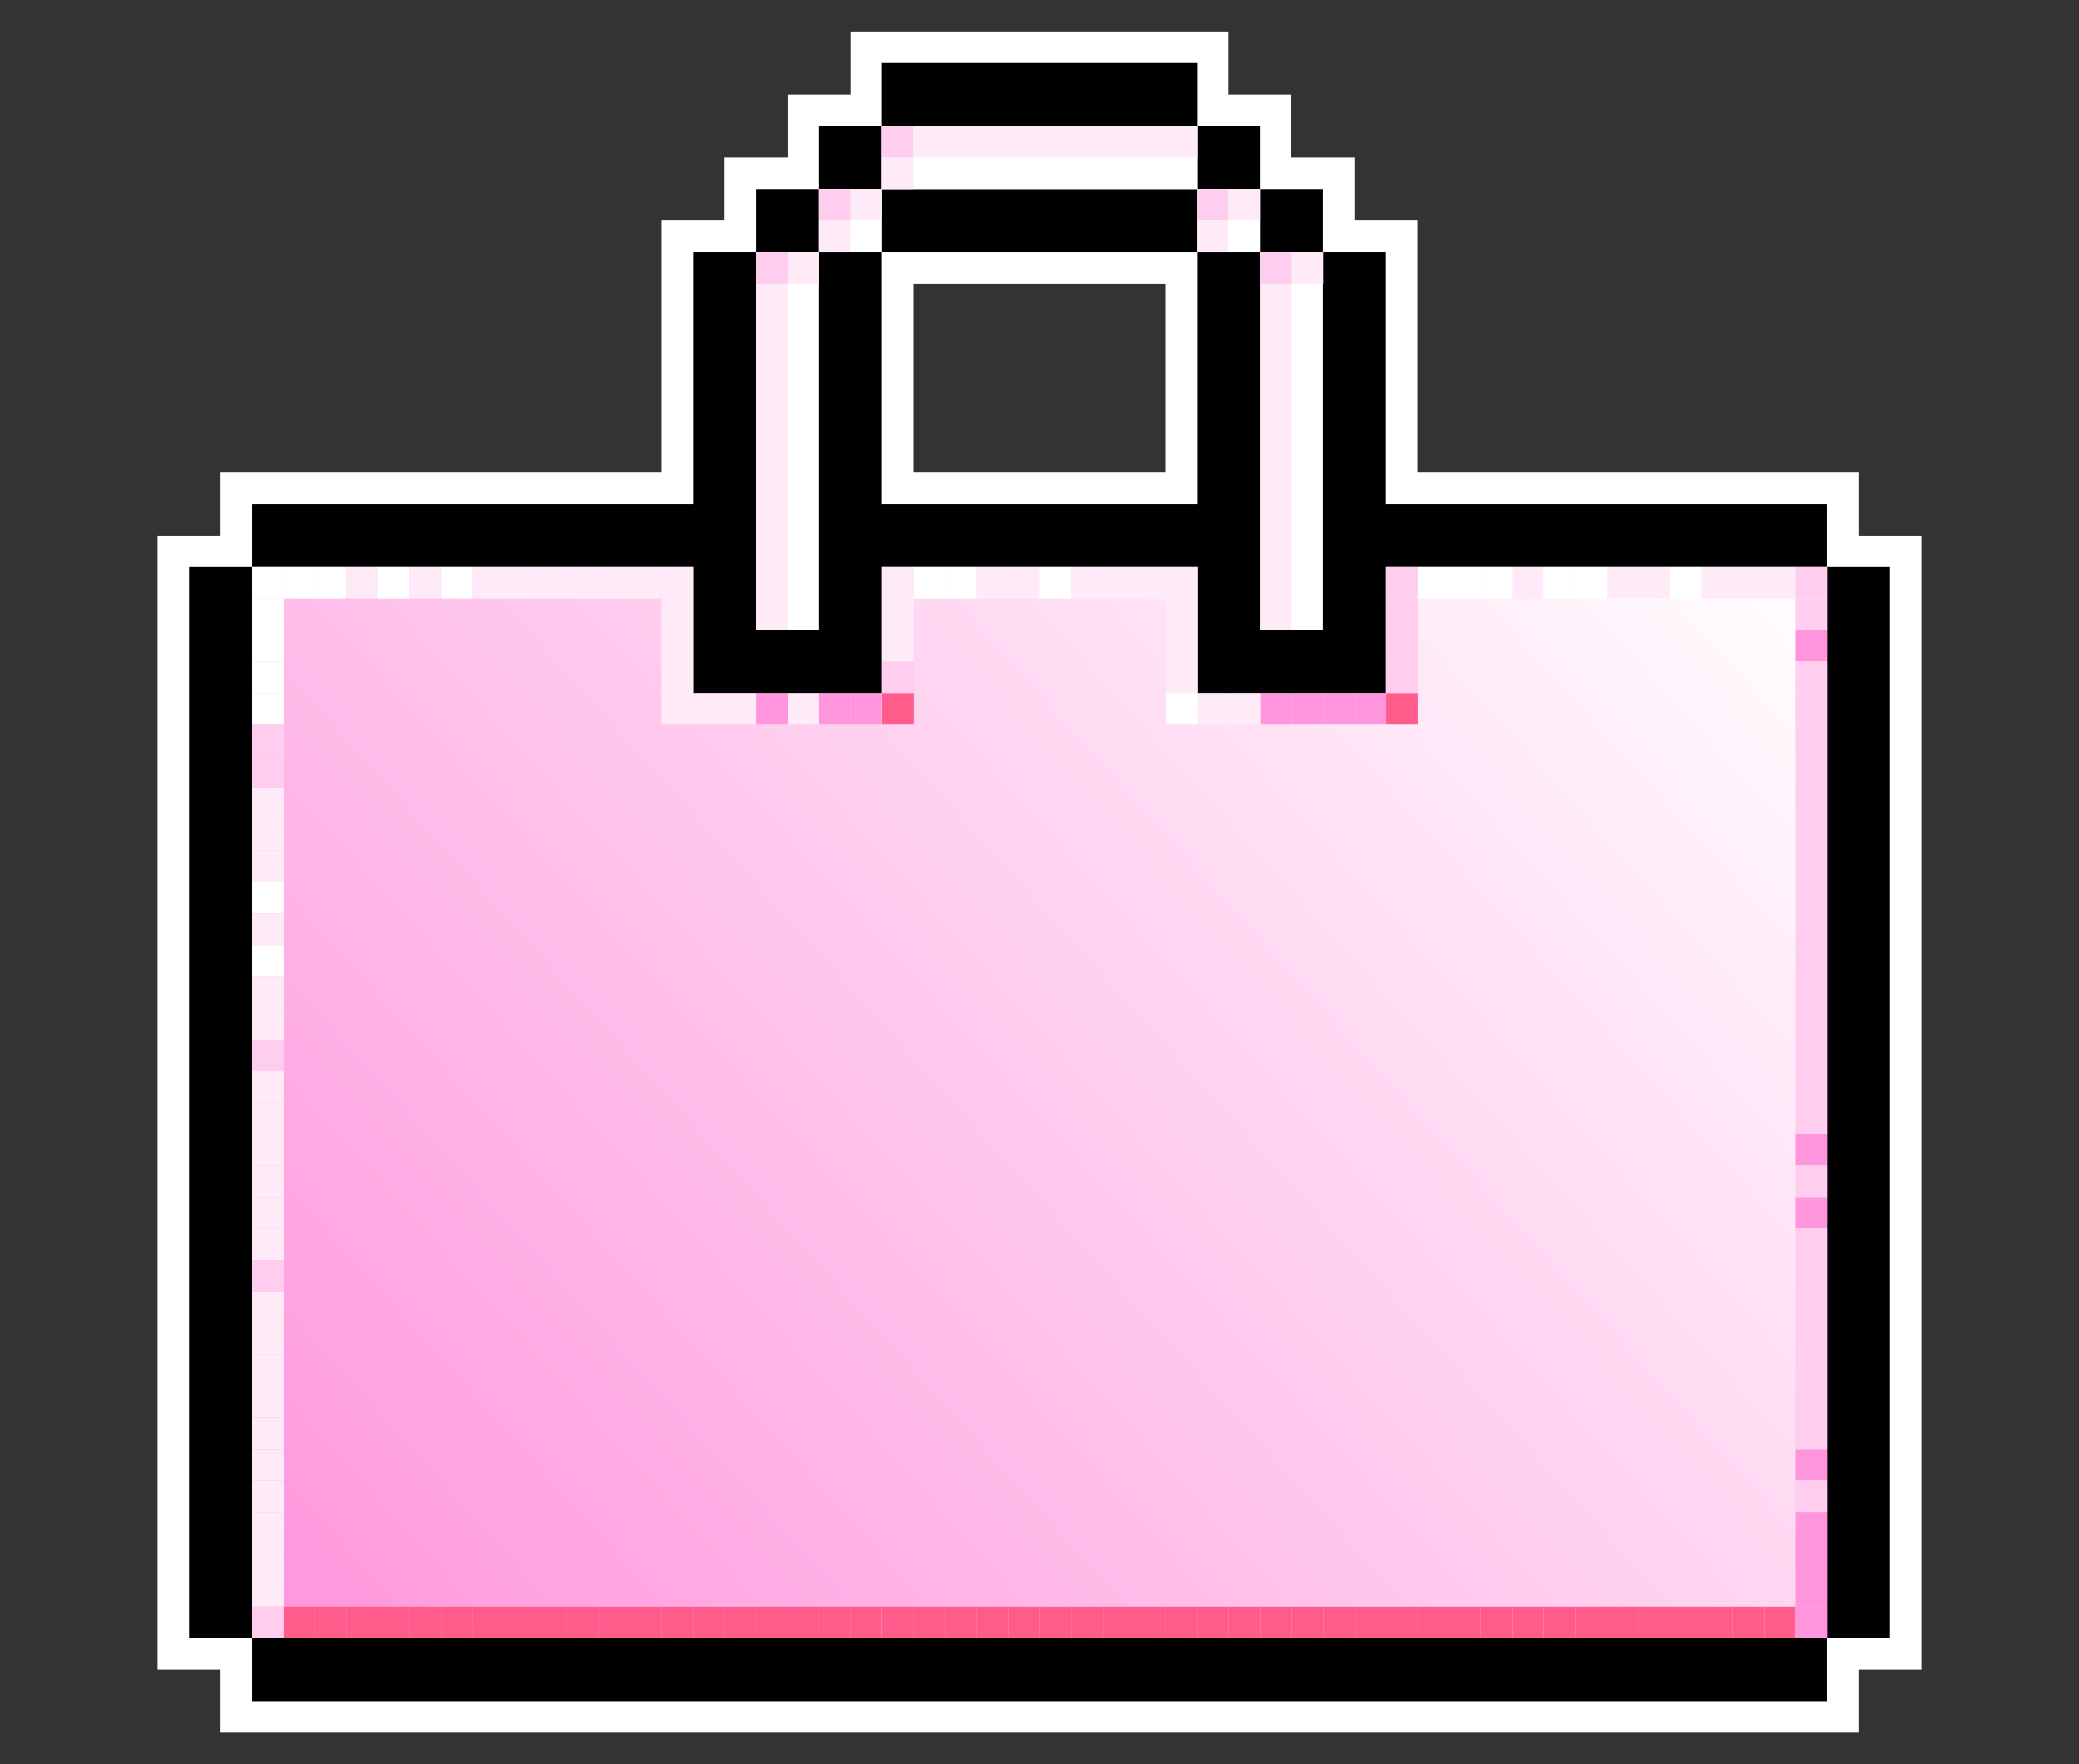 <?xml version="1.0" encoding="UTF-8"?>
<svg id="Layer_1" data-name="Layer 1" xmlns="http://www.w3.org/2000/svg" xmlns:xlink="http://www.w3.org/1999/xlink" viewBox="0 0 66 56">
  <rect x="0" y="0" width="66" height="56" fill="#333333" stroke="none"/>
  <defs>
    <style>
      .cls-1 {
        fill: #ff95dc;
      }

      .cls-2 {
        fill: #ff5c8c;
      }

      .cls-3 {
        fill: url(#linear-gradient);
      }

      .cls-4 {
        fill: #fff;
      }

      .cls-5 {
        fill: #ffcdee;
      }

      .cls-6 {
        fill: #ffeaf8;
      }
    </style>
    <linearGradient id="linear-gradient" x1="10.74" y1="55.04" x2="55.26" y2="14.96" gradientUnits="userSpaceOnUse">
      <stop offset="0" stop-color="#ff95dc"/>
      <stop offset="1" stop-color="#fff"/>
    </linearGradient>
  </defs>
  <path class="cls-4" d="M59,17v-2h-14V7h-2v-2h-2v-2h-2V1h-12v2h-2v2h-2v2h-2v8H7v2h-2v36h2v2h52v-2h2V17h-2ZM29,9h8v6h-8v-6ZM57,51H9V19h12v4h8v-4h8v4h8v-4h12v32Z"/>
  <polygon class="cls-3" points="58 18 58 52 8 52 8 18 22 18 22 22 24 22 24 20 26 20 26 18 40 18 40 20 42 20 42 22 44 22 44 18 58 18"/>
  <g>
    <rect x="28" y="2" width="10" height="2"/>
    <rect x="26" y="4" width="2" height="2"/>
    <rect x="38" y="4" width="2" height="2"/>
    <rect x="24" y="6" width="2" height="2"/>
    <rect x="40" y="6" width="2" height="2"/>
    <rect x="28" y="6" width="10" height="2"/>
    <g>
      <rect class="cls-4" x="28" y="4" width="10" height="2"/>
      <rect class="cls-4" x="24" y="8" width="2" height="12"/>
      <rect class="cls-4" x="26" y="6" width="2" height="2"/>
      <rect class="cls-4" x="38" y="6" width="2" height="2"/>
      <rect class="cls-4" x="40" y="8" width="2" height="12"/>
    </g>
    <polygon points="58 16 58 18 44 18 44 22 38 22 38 18 28 18 28 22 22 22 22 18 8 18 8 16 22 16 22 8 24 8 24 20 26 20 26 8 28 8 28 16 38 16 38 8 40 8 40 20 42 20 42 8 44 8 44 16 58 16"/>
    <rect x="8" y="52" width="50" height="2"/>
    <rect x="58" y="18" width="2" height="34"/>
    <polygon points="8 48 8 46 8 44 8 42 8 40 8 38 8 36 8 34 8 32 8 30 8 28 8 26 8 24 8 22 8 20 8 18 6 18 6 20 6 22 6 24 6 26 6 28 6 30 6 32 6 34 6 36 6 38 6 40 6 42 6 44 6 46 6 48 6 50 6 52 8 52 8 50 8 48"/>
  </g>
  <g>
    <rect class="cls-4" x="8" y="18" width="1" height="1"/>
    <rect class="cls-4" x="8" y="19" width="1" height="1"/>
    <rect class="cls-4" x="8" y="20" width="1" height="1"/>
    <rect class="cls-4" x="8" y="21" width="1" height="1"/>
    <rect class="cls-4" x="8" y="22" width="1" height="1"/>
    <rect class="cls-5" x="8" y="23" width="1" height="1"/>
    <rect class="cls-5" x="8" y="24" width="1" height="1"/>
    <rect class="cls-6" x="8" y="25" width="1" height="1"/>
    <rect class="cls-6" x="8" y="26" width="1" height="1"/>
    <rect class="cls-6" x="8" y="27" width="1" height="1"/>
    <rect class="cls-4" x="8" y="28" width="1" height="1"/>
    <rect class="cls-6" x="8" y="29" width="1" height="1"/>
    <rect class="cls-4" x="8" y="30" width="1" height="1"/>
    <rect class="cls-6" x="8" y="31" width="1" height="1"/>
    <rect class="cls-6" x="8" y="32" width="1" height="1"/>
    <rect class="cls-5" x="8" y="33" width="1" height="1"/>
    <rect class="cls-6" x="8" y="34" width="1" height="1"/>
    <rect class="cls-6" x="8" y="35" width="1" height="1"/>
    <rect class="cls-6" x="8" y="36" width="1" height="1"/>
    <rect class="cls-6" x="8" y="37" width="1" height="1"/>
    <rect class="cls-6" x="8" y="38" width="1" height="1"/>
    <rect class="cls-6" x="8" y="39" width="1" height="1"/>
    <rect class="cls-5" x="8" y="40" width="1" height="1"/>
    <rect class="cls-6" x="8" y="41" width="1" height="1"/>
    <rect class="cls-6" x="8" y="42" width="1" height="1"/>
    <rect class="cls-6" x="8" y="43" width="1" height="1"/>
    <rect class="cls-6" x="8" y="44" width="1" height="1"/>
    <rect class="cls-6" x="8" y="45" width="1" height="1"/>
    <rect class="cls-6" x="8" y="46" width="1" height="1"/>
    <rect class="cls-6" x="8" y="47" width="1" height="1"/>
    <rect class="cls-6" x="8" y="48" width="1" height="1"/>
    <rect class="cls-6" x="8" y="49" width="1" height="1"/>
    <rect class="cls-6" x="8" y="50" width="1" height="1"/>
    <rect class="cls-5" x="57.01" y="19" width="1" height="1"/>
    <rect class="cls-1" x="57.01" y="20" width="1" height="1"/>
    <rect class="cls-5" x="57.01" y="21" width="1" height="1"/>
    <rect class="cls-5" x="57.01" y="22" width="1" height="1"/>
    <rect class="cls-5" x="57.01" y="23" width="1" height="1"/>
    <rect class="cls-5" x="57.01" y="24" width="1" height="1"/>
    <rect class="cls-5" x="57.01" y="25" width="1" height="1"/>
    <rect class="cls-5" x="57.01" y="26" width="1" height="1"/>
    <rect class="cls-5" x="57.01" y="27" width="1" height="1"/>
    <rect class="cls-5" x="57.01" y="28" width="1" height="1"/>
    <rect class="cls-5" x="57.01" y="29" width="1" height="1"/>
    <rect class="cls-5" x="57.01" y="30" width="1" height="1"/>
    <rect class="cls-5" x="57.01" y="31" width="1" height="1"/>
    <rect class="cls-5" x="57.01" y="32" width="1" height="1"/>
    <rect class="cls-5" x="57.01" y="33" width="1" height="1"/>
    <rect class="cls-5" x="57.01" y="34" width="1" height="1"/>
    <rect class="cls-5" x="57.01" y="35" width="1" height="1"/>
    <rect class="cls-1" x="57.01" y="36" width="1" height="1"/>
    <rect class="cls-5" x="57.01" y="37" width="1" height="1"/>
    <rect class="cls-1" x="57.01" y="38" width="1" height="1"/>
    <rect class="cls-5" x="57.01" y="39" width="1" height="1"/>
    <rect class="cls-5" x="57.01" y="40" width="1" height="1"/>
    <rect class="cls-5" x="57.01" y="41" width="1" height="1"/>
    <rect class="cls-5" x="57.01" y="42" width="1" height="1"/>
    <rect class="cls-5" x="57.01" y="43" width="1" height="1"/>
    <rect class="cls-5" x="57.01" y="44" width="1" height="1"/>
    <rect class="cls-5" x="57.01" y="45" width="1" height="1"/>
    <rect class="cls-1" x="57.01" y="46" width="1" height="1"/>
    <rect class="cls-5" x="57.01" y="47" width="1" height="1"/>
    <rect class="cls-1" x="57.01" y="48" width="1" height="1"/>
    <rect class="cls-1" x="57.01" y="49" width="1" height="1"/>
    <rect class="cls-1" x="57.01" y="50" width="1" height="1"/>
    <rect class="cls-4" x="9" y="18" width="1" height="1"/>
    <rect class="cls-4" x="10" y="18" width="1" height="1"/>
    <rect class="cls-6" x="11" y="18" width="1" height="1"/>
    <rect class="cls-4" x="12" y="18" width="1" height="1"/>
    <rect class="cls-6" x="13" y="18" width="1" height="1"/>
    <rect class="cls-4" x="14" y="18" width="1" height="1"/>
    <rect class="cls-6" x="15" y="18" width="1" height="1"/>
    <rect class="cls-6" x="16" y="18" width="1" height="1"/>
    <rect class="cls-6" x="17" y="18" width="1" height="1"/>
    <rect class="cls-6" x="18" y="18" width="1" height="1"/>
    <rect class="cls-6" x="19" y="18" width="1" height="1"/>
    <rect class="cls-6" x="20" y="18" width="1" height="1"/>
    <rect class="cls-6" x="21" y="18" width="1" height="1"/>
    <rect class="cls-6" x="21" y="19" width="1" height="1"/>
    <rect class="cls-6" x="21" y="20" width="1" height="1"/>
    <rect class="cls-6" x="21" y="21" width="1" height="1"/>
    <rect class="cls-6" x="21" y="22" width="1" height="1"/>
    <rect class="cls-6" x="28.01" y="19" width="1" height="1"/>
    <rect class="cls-6" x="28.01" y="20" width="1" height="1"/>
    <rect class="cls-5" x="28.01" y="21" width="1" height="1"/>
    <rect class="cls-2" x="28.01" y="22" width="1" height="1"/>
    <rect class="cls-1" x="27" y="22" width="1" height="1"/>
    <rect class="cls-1" x="26" y="22" width="1" height="1"/>
    <rect class="cls-6" x="25" y="22" width="1" height="1"/>
    <rect class="cls-1" x="24" y="22" width="1" height="1"/>
    <polygon class="cls-6" points="24 8 24 9 24 9 24 10 24 10 24 11 24 11 24 12 24 12 24 13 24 13 24 14 24 14 24 15 24 15 24 16 24 16 24 17 24 17 24 18 24 18 24 19 24 19 24 20 25 20 25 19 25 19 25 18 25 18 25 17 25 17 25 16 25 16 25 15 25 15 25 14 25 14 25 13 25 13 25 12 25 12 25 11 25 11 25 10 25 10 25 9 25 9 25 8 24 8"/>
    <rect class="cls-6" x="25" y="8" width="1" height="1"/>
    <polygon class="cls-6" points="40.01 8 40.01 9 40.01 9 40.01 10 40.01 10 40.01 11 40.01 11 40.01 12 40.01 12 40.01 13 40.01 13 40.01 14 40.01 14 40.01 15 40.01 15 40.01 16 40.01 16 40.01 17 40.01 17 40.01 18 40.01 18 40.01 19 40.01 19 40.01 20 41.01 20 41.01 19 41.01 19 41.01 18 41.01 18 41.01 17 41.01 17 41.01 16 41.01 16 41.01 15 41.01 15 41.01 14 41.01 14 41.01 13 41.01 13 41.01 12 41.01 12 41.01 11 41.01 11 41.01 10 41.01 10 41.01 9 41.01 9 41.01 8 40.01 8"/>
    <rect class="cls-6" x="41.01" y="8" width="1" height="1"/>
    <rect class="cls-5" x="40.01" y="8" width="1" height="1"/>
    <rect class="cls-6" x="26" y="7" width="1" height="1"/>
    <rect class="cls-5" x="26" y="6" width="1" height="1"/>
    <rect class="cls-5" x="24" y="8" width="1" height="1"/>
    <rect class="cls-6" x="27" y="6" width="1" height="1"/>
    <rect class="cls-6" x="28" y="5" width="1" height="1"/>
    <rect class="cls-5" x="28" y="4" width="1" height="1"/>
    <rect class="cls-6" x="29" y="4" width="1" height="1"/>
    <rect class="cls-6" x="30" y="4" width="1" height="1"/>
    <rect class="cls-6" x="31" y="4" width="1" height="1"/>
    <rect class="cls-6" x="32" y="4" width="1" height="1"/>
    <rect class="cls-6" x="33" y="4" width="1" height="1"/>
    <rect class="cls-6" x="34" y="4" width="1" height="1"/>
    <rect class="cls-6" x="35" y="4" width="1" height="1"/>
    <rect class="cls-6" x="36" y="4" width="1" height="1"/>
    <rect class="cls-6" x="37" y="4" width="1" height="1"/>
    <rect class="cls-5" x="38" y="6" width="1" height="1"/>
    <rect class="cls-6" x="39" y="6" width="1" height="1"/>
    <rect class="cls-6" x="38" y="7" width="1" height="1"/>
    <rect class="cls-6" x="23" y="22" width="1" height="1"/>
    <rect class="cls-6" x="22" y="22" width="1" height="1"/>
    <rect class="cls-6" x="37.01" y="19" width="1" height="1"/>
    <rect class="cls-6" x="37.01" y="20" width="1" height="1"/>
    <rect class="cls-6" x="37.01" y="21" width="1" height="1"/>
    <rect class="cls-4" x="37.01" y="22" width="1" height="1"/>
    <rect class="cls-5" x="44.01" y="19" width="1" height="1"/>
    <rect class="cls-5" x="44.01" y="20" width="1" height="1"/>
    <rect class="cls-5" x="44.01" y="21" width="1" height="1"/>
    <rect class="cls-2" x="44.01" y="22" width="1" height="1"/>
    <rect class="cls-1" x="43.01" y="22" width="1" height="1"/>
    <rect class="cls-1" x="42.01" y="22" width="1" height="1"/>
    <rect class="cls-1" x="41.01" y="22" width="1" height="1"/>
    <rect class="cls-1" x="40.01" y="22" width="1" height="1"/>
    <rect class="cls-6" x="39.01" y="22" width="1" height="1"/>
    <rect class="cls-6" x="38.01" y="22" width="1" height="1"/>
    <rect class="cls-6" x="28.01" y="18" width="1" height="1"/>
    <rect class="cls-4" x="29.01" y="18" width="1" height="1"/>
    <rect class="cls-4" x="30.01" y="18" width="1" height="1"/>
    <rect class="cls-6" x="31.01" y="18" width="1" height="1"/>
    <rect class="cls-6" x="32.01" y="18" width="1" height="1"/>
    <rect class="cls-4" x="33.01" y="18" width="1" height="1"/>
    <rect class="cls-6" x="34.01" y="18" width="1" height="1"/>
    <rect class="cls-6" x="35.01" y="18" width="1" height="1"/>
    <rect class="cls-6" x="36.01" y="18" width="1" height="1"/>
    <rect class="cls-6" x="37.01" y="18" width="1" height="1"/>
    <rect class="cls-5" x="44.01" y="18" width="1" height="1"/>
    <rect class="cls-4" x="45.01" y="18" width="1" height="1"/>
    <rect class="cls-4" x="46.01" y="18" width="1" height="1"/>
    <rect class="cls-4" x="47.01" y="18" width="1" height="1"/>
    <rect class="cls-6" x="48.01" y="18" width="1" height="1"/>
    <rect class="cls-4" x="49.01" y="18" width="1" height="1"/>
    <rect class="cls-4" x="50.01" y="18" width="1" height="1"/>
    <rect class="cls-6" x="51.01" y="18" width="1" height="1"/>
    <rect class="cls-6" x="52.01" y="18" width="1" height="1"/>
    <rect class="cls-4" x="53.01" y="18" width="1" height="1"/>
    <rect class="cls-6" x="54.01" y="18" width="1" height="1"/>
    <rect class="cls-6" x="55.01" y="18" width="1" height="1"/>
    <rect class="cls-6" x="56.01" y="18" width="1" height="1"/>
    <rect class="cls-5" x="57.01" y="18" width="1" height="1"/>
    <g>
      <rect class="cls-5" x="8" y="51" width="1" height="1"/>
      <rect class="cls-2" x="9" y="51" width="1" height="1"/>
      <rect class="cls-2" x="10" y="51" width="1" height="1"/>
      <rect class="cls-2" x="11" y="51" width="1" height="1"/>
      <rect class="cls-2" x="12" y="51" width="1" height="1"/>
      <rect class="cls-2" x="13" y="51" width="1" height="1"/>
      <rect class="cls-2" x="14" y="51" width="1" height="1"/>
      <rect class="cls-2" x="15" y="51" width="1" height="1"/>
      <rect class="cls-2" x="16" y="51" width="1" height="1"/>
      <rect class="cls-2" x="17" y="51" width="1" height="1"/>
      <rect class="cls-2" x="18" y="51" width="1" height="1"/>
      <rect class="cls-2" x="19" y="51" width="1" height="1"/>
      <rect class="cls-2" x="20" y="51" width="1" height="1"/>
      <rect class="cls-2" x="21" y="51" width="1" height="1"/>
      <rect class="cls-2" x="22" y="51" width="1" height="1"/>
      <rect class="cls-2" x="23" y="51" width="1" height="1"/>
      <rect class="cls-2" x="24" y="51" width="1" height="1"/>
      <rect class="cls-2" x="25" y="51" width="1" height="1"/>
      <rect class="cls-2" x="26" y="51" width="1" height="1"/>
      <rect class="cls-2" x="27" y="51" width="1" height="1"/>
      <rect class="cls-2" x="28.01" y="51" width="1" height="1"/>
      <rect class="cls-2" x="29.01" y="51" width="1" height="1"/>
      <rect class="cls-2" x="30.01" y="51" width="1" height="1"/>
      <rect class="cls-2" x="31.01" y="51" width="1" height="1"/>
      <rect class="cls-2" x="32.01" y="51" width="1" height="1"/>
      <rect class="cls-2" x="33.01" y="51" width="1" height="1"/>
      <rect class="cls-2" x="34.01" y="51" width="1" height="1"/>
      <rect class="cls-2" x="35.01" y="51" width="1" height="1"/>
      <rect class="cls-2" x="36.01" y="51" width="1" height="1"/>
      <rect class="cls-2" x="37.01" y="51" width="1" height="1"/>
      <rect class="cls-2" x="38.01" y="51" width="1" height="1"/>
      <rect class="cls-2" x="39.01" y="51" width="1" height="1"/>
      <rect class="cls-2" x="40.01" y="51" width="1" height="1"/>
      <rect class="cls-2" x="41.01" y="51" width="1" height="1"/>
      <rect class="cls-2" x="42.01" y="51" width="1" height="1"/>
      <rect class="cls-2" x="43.01" y="51" width="1" height="1"/>
      <rect class="cls-2" x="44.01" y="51" width="1" height="1"/>
      <rect class="cls-2" x="45.01" y="51" width="1" height="1"/>
      <rect class="cls-2" x="46.01" y="51" width="1" height="1"/>
      <rect class="cls-2" x="47.01" y="51" width="1" height="1"/>
      <rect class="cls-2" x="48.01" y="51" width="1" height="1"/>
      <rect class="cls-2" x="49.01" y="51" width="1" height="1"/>
      <rect class="cls-2" x="50.01" y="51" width="1" height="1"/>
      <rect class="cls-2" x="51.01" y="51" width="1" height="1"/>
      <rect class="cls-2" x="52.01" y="51" width="1" height="1"/>
      <rect class="cls-2" x="53.01" y="51" width="1" height="1"/>
      <rect class="cls-2" x="54.01" y="51" width="1" height="1"/>
      <rect class="cls-2" x="55.01" y="51" width="1" height="1"/>
      <rect class="cls-2" x="56.01" y="51" width="1" height="1"/>
      <rect class="cls-1" x="57.01" y="51" width="1" height="1"/>
    </g>
  </g>
</svg>